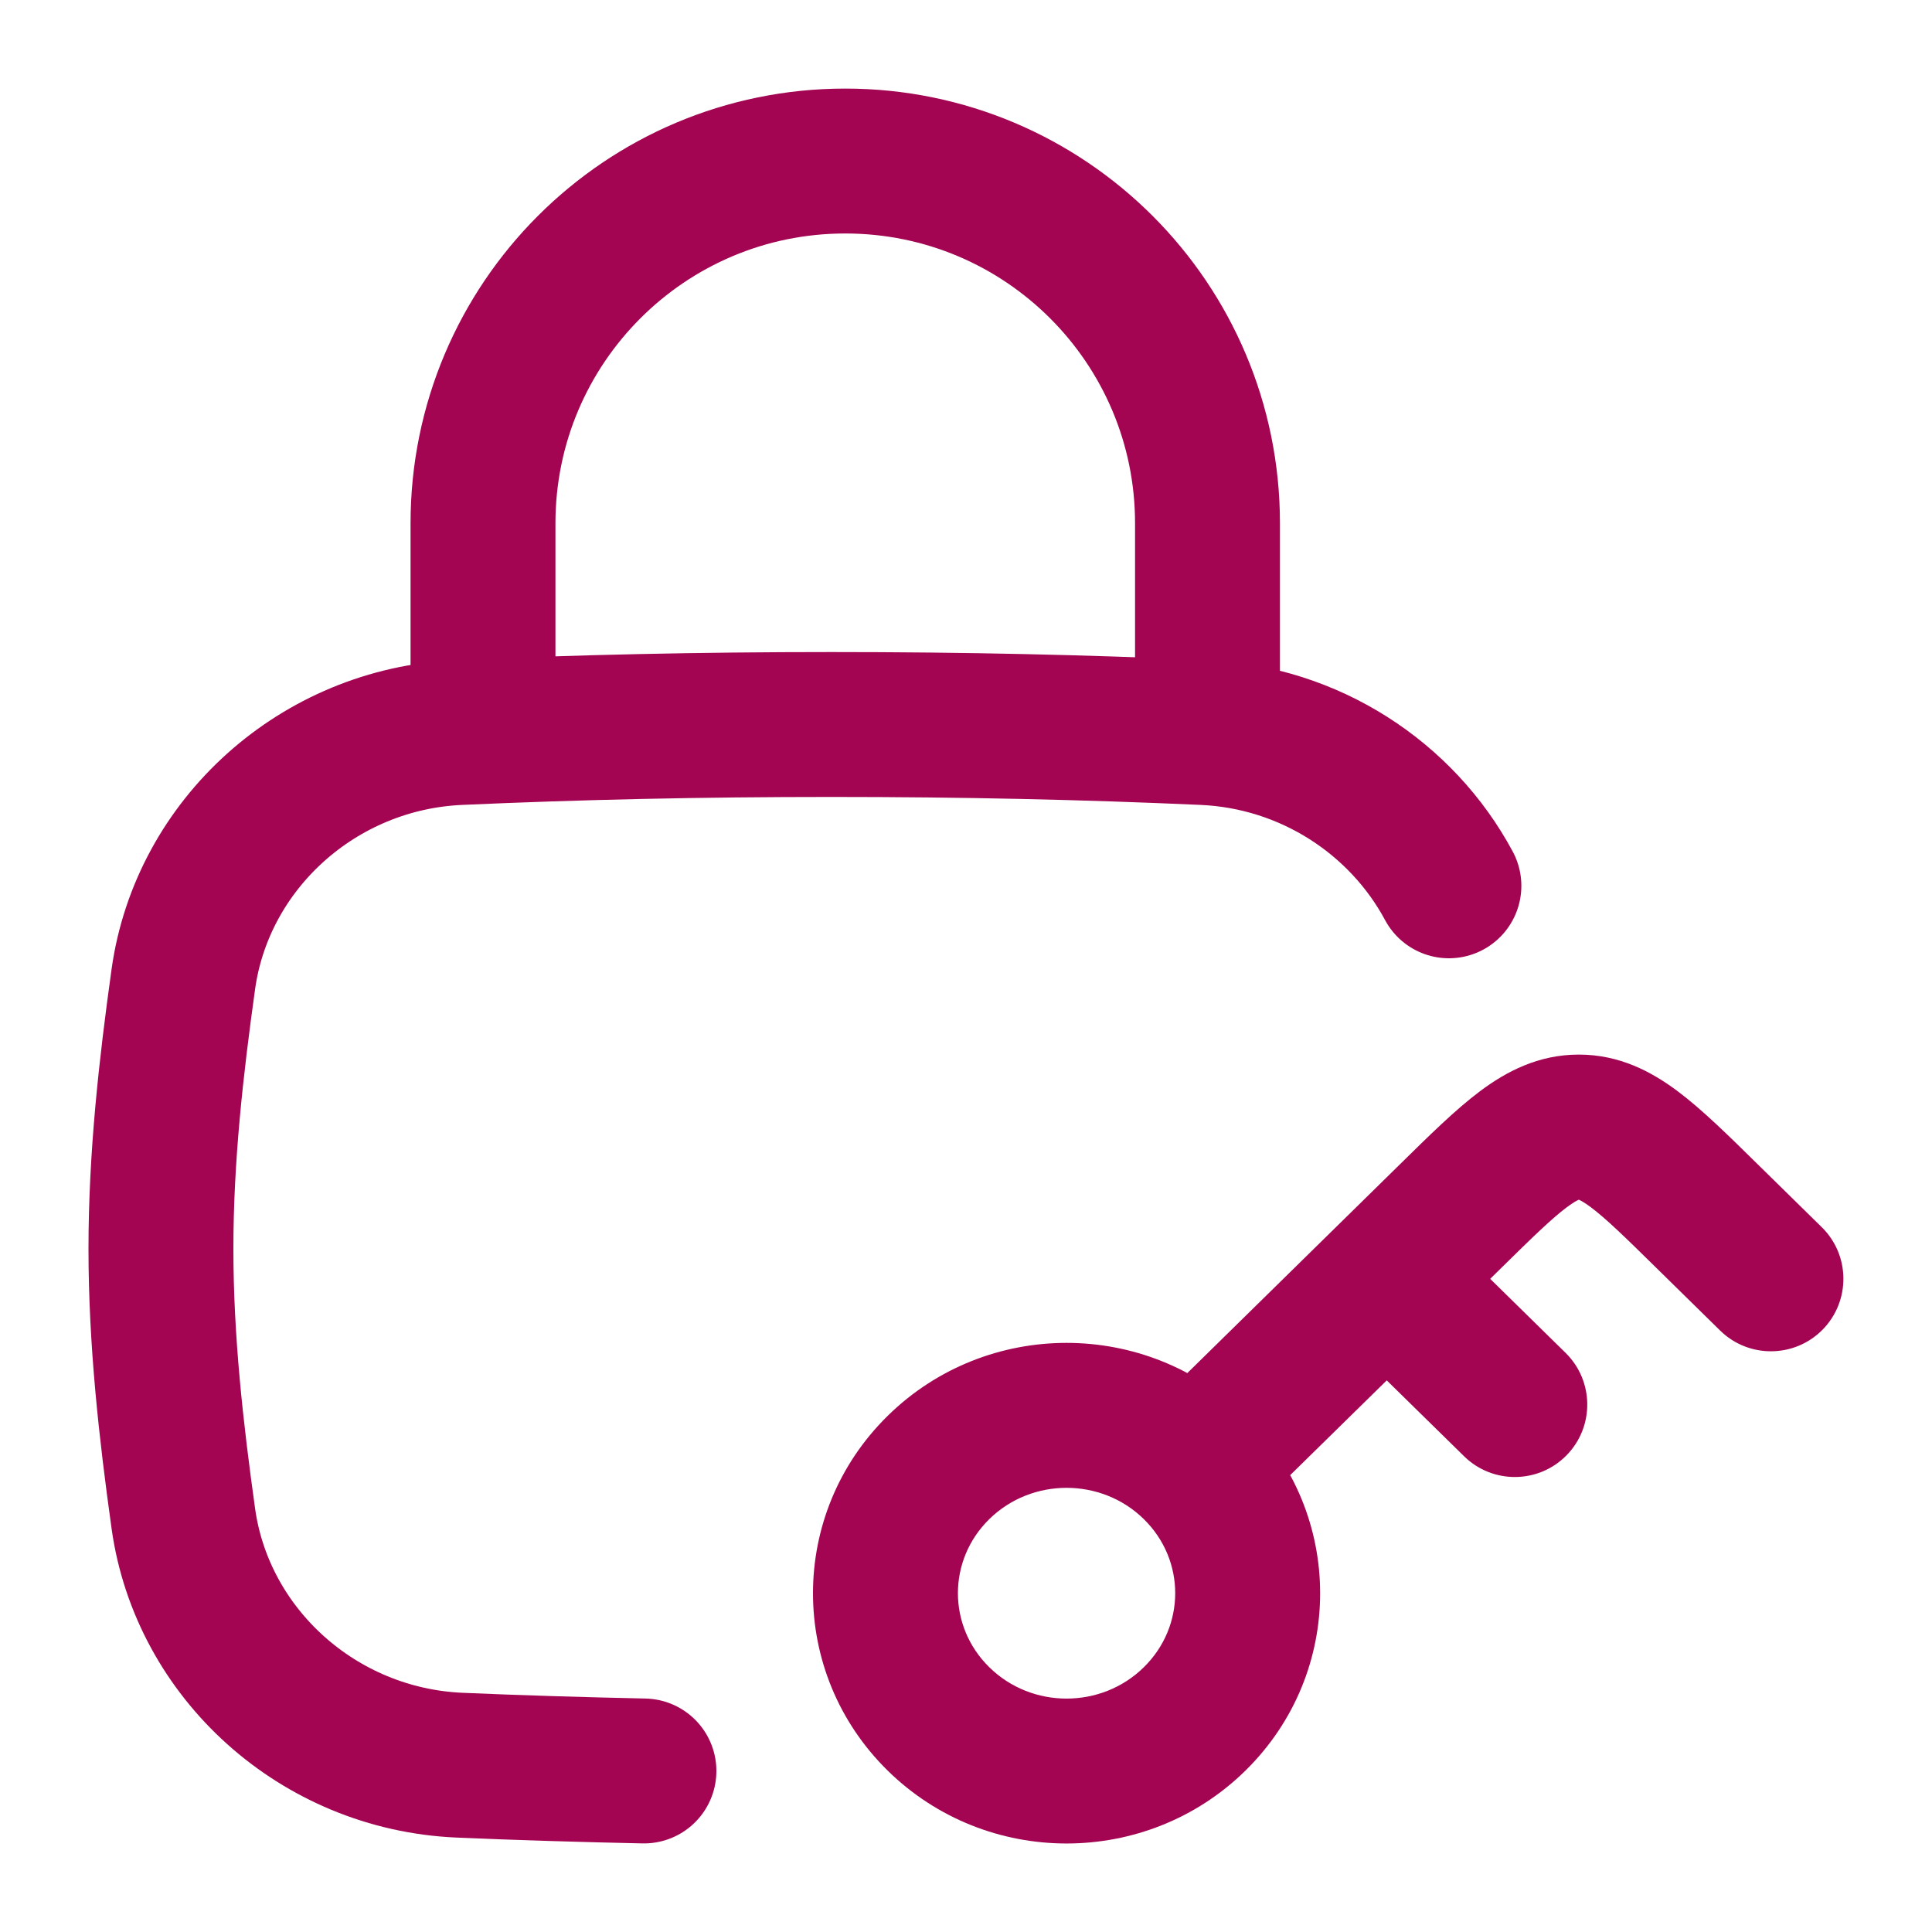 <svg width="20" height="20" viewBox="0 0 20 20" fill="none" xmlns="http://www.w3.org/2000/svg">
<g clip-path="url(#clip0_1028_4617)">
<path d="M14.999 9.17C14.513 8.264 13.56 7.631 12.459 7.583C11.23 7.528 9.982 7.5 8.607 7.5C7.232 7.5 5.983 7.528 4.754 7.583C3.294 7.647 2.093 8.74 1.898 10.135C1.771 11.045 1.666 11.978 1.666 12.928C1.666 13.878 1.771 14.811 1.898 15.721C2.093 17.116 3.294 18.208 4.754 18.273C5.349 18.299 6.05 18.32 6.666 18.333" stroke="#A30552" stroke-width="1.5" stroke-linecap="round"/>
<path d="M5 7.5V5.417C5 3.346 6.679 1.667 8.75 1.667C10.821 1.667 12.5 3.346 12.5 5.417V7.5" stroke="#A30552" stroke-width="1.5" stroke-linecap="round" stroke-linejoin="round"/>
<path d="M17.67 12.587L17.144 13.123L17.144 13.123L17.67 12.587ZM17.807 13.774C18.103 14.064 18.578 14.059 18.868 13.764C19.158 13.468 19.154 12.993 18.858 12.703L18.333 13.238L17.807 13.774ZM15.018 12.587L14.493 12.052L14.493 12.052L15.018 12.587ZM15.156 15.075C15.451 15.365 15.926 15.361 16.216 15.066C16.507 14.77 16.502 14.295 16.207 14.005L15.681 14.54L15.156 15.075ZM12.367 17.794L11.841 17.259C11.401 17.692 10.681 17.692 10.241 17.259L9.715 17.794L9.19 18.33C10.214 19.335 11.868 19.335 12.892 18.33L12.367 17.794ZM9.715 17.794L10.241 17.259C9.808 16.834 9.808 16.151 10.241 15.726L9.715 15.191L9.19 14.656C8.158 15.669 8.158 17.317 9.19 18.33L9.715 17.794ZM9.715 15.191L10.241 15.726C10.681 15.294 11.401 15.294 11.841 15.726L12.367 15.191L12.892 14.656C11.868 13.65 10.214 13.65 9.19 14.656L9.715 15.191ZM12.367 15.191L11.841 15.726C12.274 16.151 12.274 16.834 11.841 17.259L12.367 17.794L12.892 18.33C13.924 17.317 13.924 15.669 12.892 14.656L12.367 15.191ZM17.67 12.587L17.144 13.123L17.807 13.774L18.333 13.238L18.858 12.703L18.195 12.052L17.67 12.587ZM12.367 15.191L12.892 15.726L14.881 13.774L14.355 13.238L13.83 12.703L11.841 14.656L12.367 15.191ZM14.355 13.238L14.881 13.774L15.544 13.123L15.018 12.587L14.493 12.052L13.83 12.703L14.355 13.238ZM14.355 13.238L13.83 13.774L15.156 15.075L15.681 14.54L16.207 14.005L14.881 12.703L14.355 13.238ZM17.67 12.587L18.195 12.052C17.898 11.76 17.622 11.487 17.368 11.297C17.096 11.093 16.764 10.917 16.344 10.917V11.667V12.417C16.312 12.417 16.331 12.395 16.468 12.497C16.624 12.614 16.817 12.801 17.144 13.123L17.67 12.587ZM15.018 12.587L15.544 13.123C15.871 12.801 16.064 12.614 16.22 12.497C16.357 12.395 16.376 12.417 16.344 12.417V11.667V10.917C15.924 10.917 15.592 11.093 15.32 11.297C15.066 11.487 14.79 11.76 14.493 12.052L15.018 12.587Z" fill="#A30552"/>
</g>
<defs>
<clipPath id="clip0_1028_4617">
<rect width="20" height="20" fill="white"/>
</clipPath>
</defs>
</svg>

